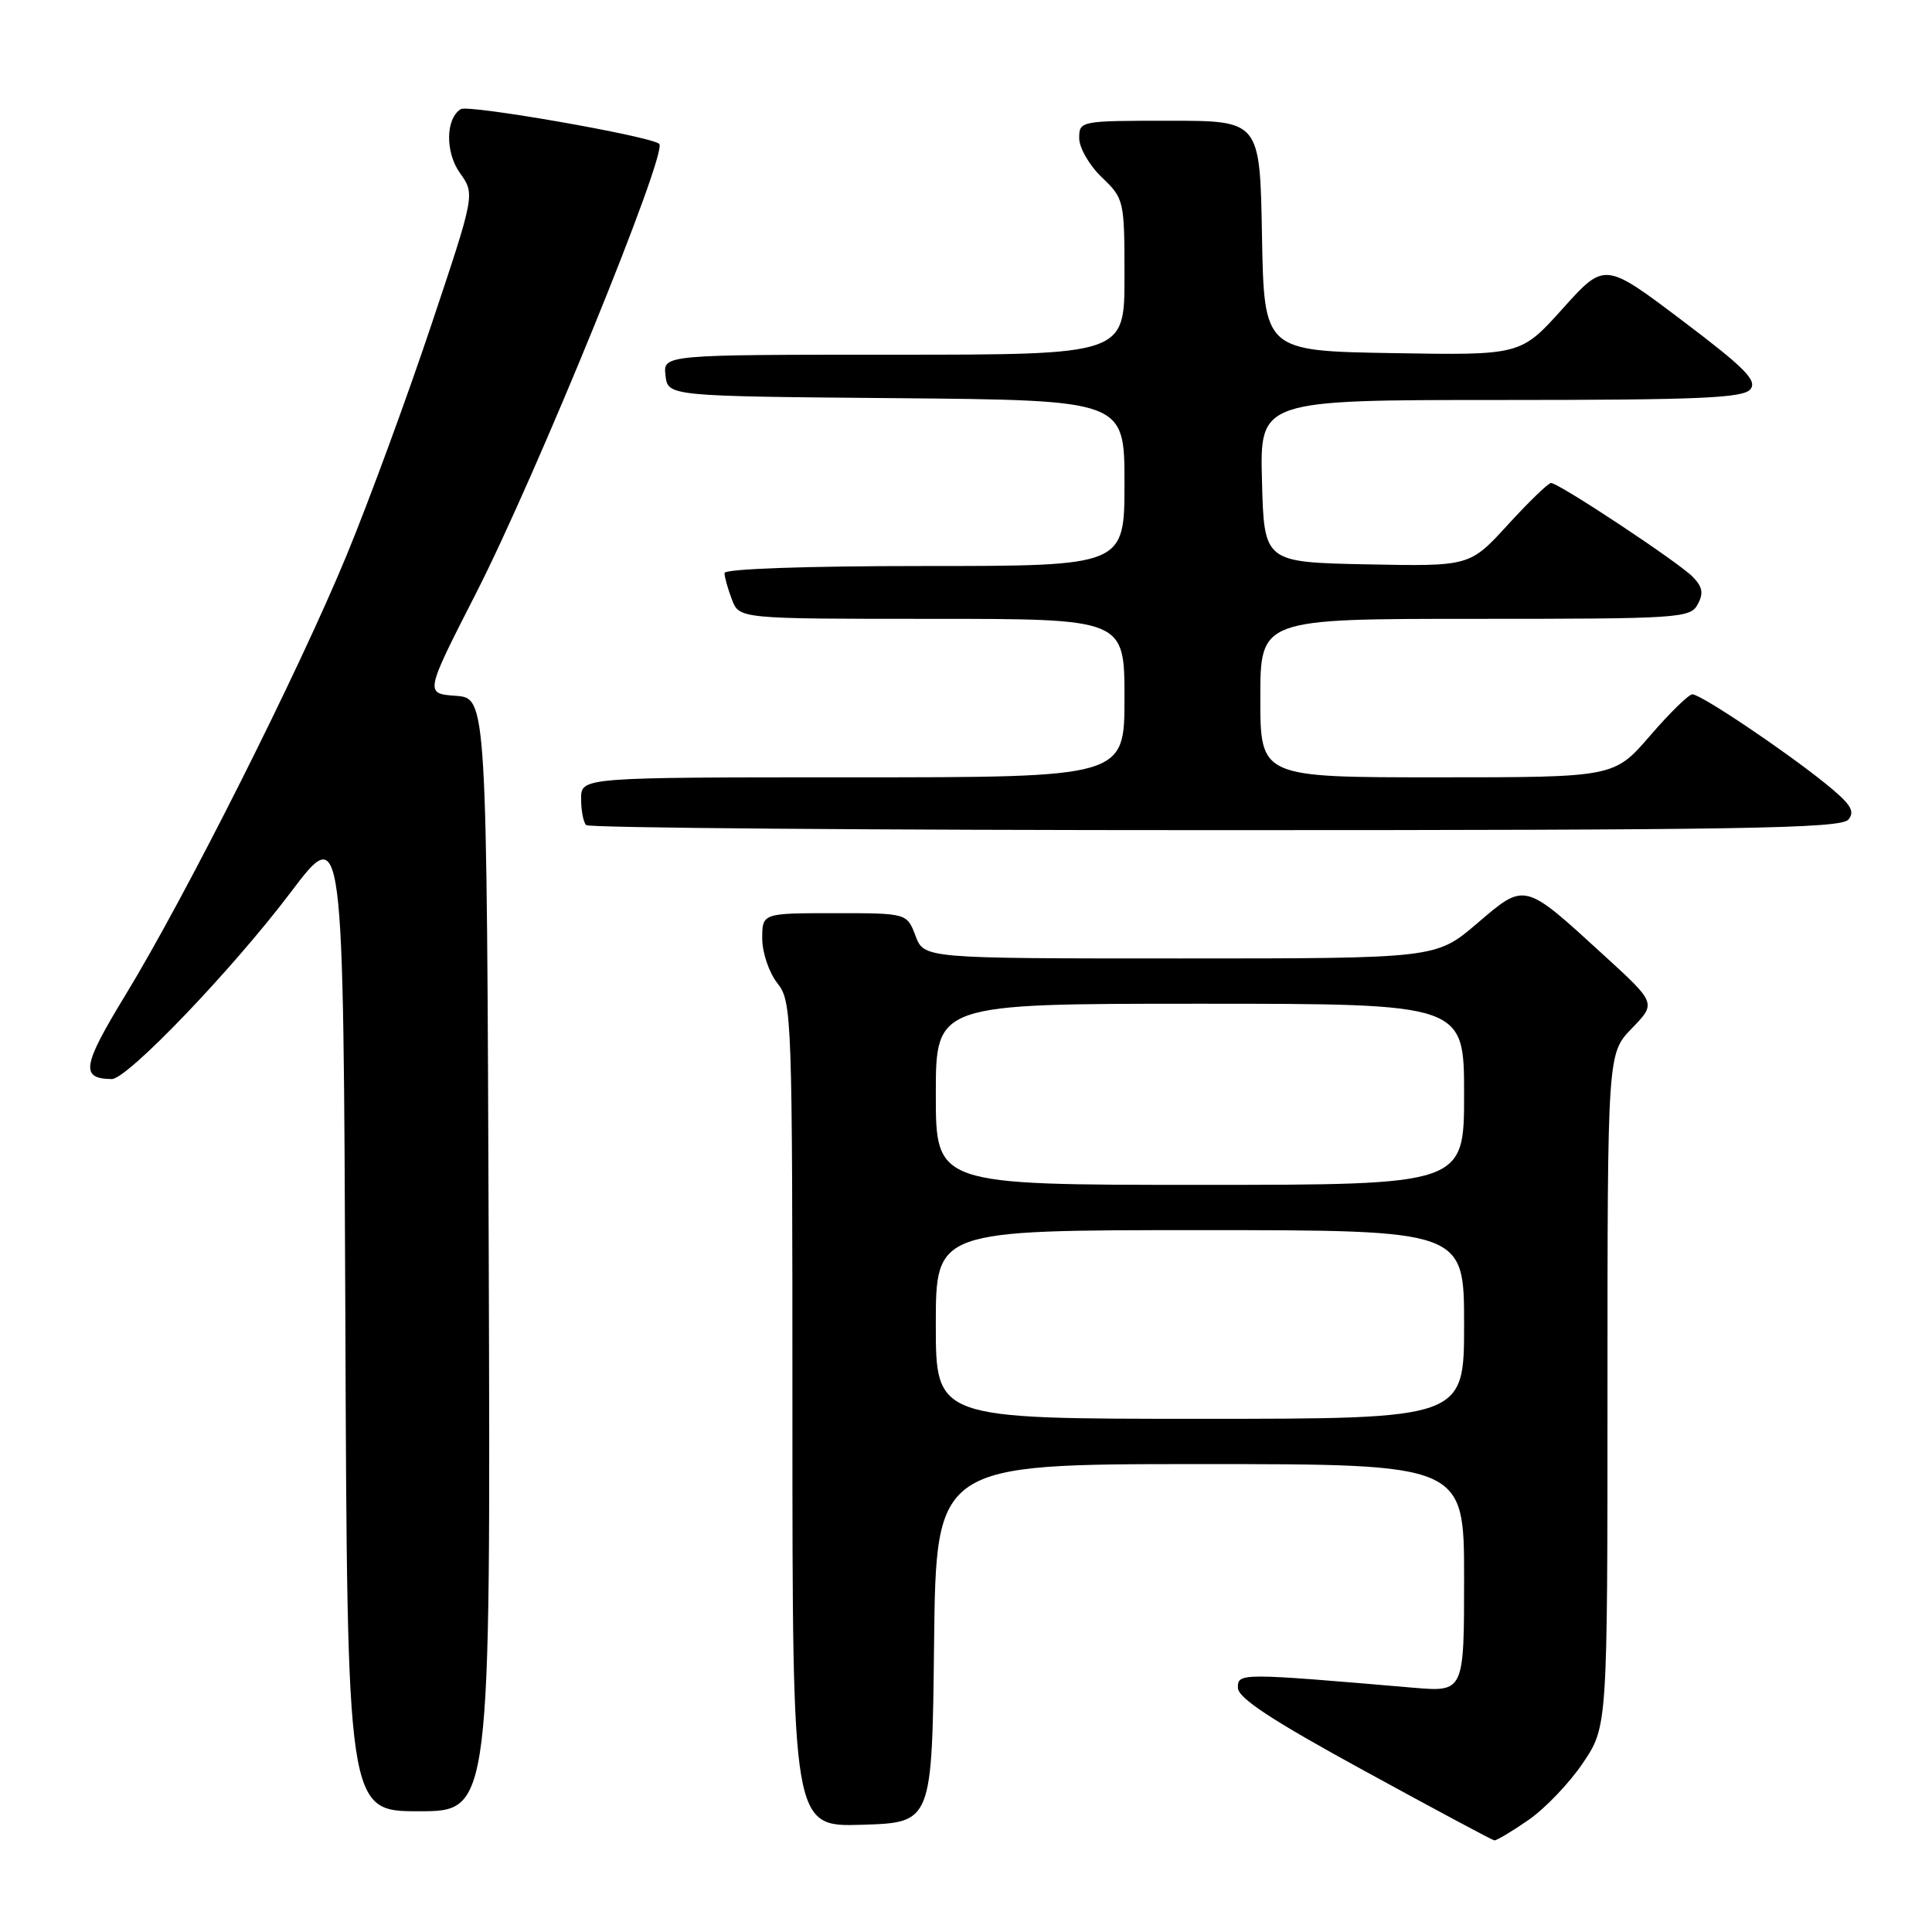 <?xml version="1.0" encoding="UTF-8" standalone="no"?>
<!DOCTYPE svg PUBLIC "-//W3C//DTD SVG 1.1//EN" "http://www.w3.org/Graphics/SVG/1.1/DTD/svg11.dtd" >
<svg xmlns="http://www.w3.org/2000/svg" xmlns:xlink="http://www.w3.org/1999/xlink" version="1.1" viewBox="0 0 256 256">
 <g >
 <path fill="currentColor"
d=" M 202.50 241.18 C 204.70 239.67 207.96 236.26 209.75 233.60 C 213.00 228.77 213.00 228.77 213.00 184.18 C 213.00 139.60 213.00 139.60 216.23 136.26 C 219.47 132.92 219.47 132.92 212.48 126.54 C 201.87 116.83 202.12 116.89 195.71 122.37 C 190.28 127.00 190.28 127.00 156.36 127.00 C 122.44 127.00 122.44 127.00 121.31 124.00 C 120.17 121.00 120.17 121.00 110.59 121.00 C 101.00 121.00 101.00 121.00 101.00 124.37 C 101.00 126.22 101.90 128.87 103.00 130.27 C 104.94 132.74 105.00 134.33 105.00 187.45 C 105.00 242.08 105.00 242.08 114.25 241.79 C 123.50 241.50 123.50 241.50 123.77 217.75 C 124.04 194.00 124.04 194.00 159.02 194.00 C 194.00 194.00 194.00 194.00 194.00 209.10 C 194.00 224.20 194.00 224.20 187.25 223.63 C 164.27 221.66 164.00 221.66 164.03 223.65 C 164.05 225.00 168.53 227.95 180.78 234.64 C 189.97 239.67 197.72 243.82 198.00 243.86 C 198.28 243.90 200.30 242.70 202.50 241.18 Z  M 64.76 166.25 C 64.50 92.50 64.50 92.50 60.39 92.20 C 56.29 91.90 56.29 91.90 63.03 78.70 C 71.09 62.92 88.55 20.10 87.35 19.06 C 86.17 18.04 62.08 13.83 61.06 14.46 C 59.04 15.71 58.98 20.16 60.94 22.92 C 62.95 25.73 62.95 25.73 57.13 43.12 C 53.93 52.68 48.91 66.35 45.96 73.50 C 39.59 88.96 24.61 118.75 16.59 131.90 C 10.89 141.26 10.62 142.94 14.81 142.98 C 16.86 143.01 30.79 128.47 38.51 118.25 C 45.50 109.00 45.50 109.00 45.76 174.50 C 46.01 240.00 46.01 240.00 55.51 240.00 C 65.01 240.00 65.01 240.00 64.76 166.25 Z  M 244.92 108.60 C 245.85 107.48 245.23 106.52 241.79 103.75 C 236.24 99.29 225.36 92.00 224.25 92.00 C 223.77 92.00 221.24 94.47 218.63 97.50 C 213.88 103.00 213.88 103.00 190.44 103.00 C 167.00 103.00 167.00 103.00 167.00 92.50 C 167.00 82.00 167.00 82.00 195.46 82.00 C 222.56 82.00 223.98 81.91 224.96 80.07 C 225.76 78.59 225.59 77.73 224.25 76.39 C 222.26 74.40 206.55 64.00 205.52 64.00 C 205.15 64.00 202.58 66.49 199.80 69.53 C 194.75 75.05 194.75 75.05 181.12 74.78 C 167.50 74.50 167.50 74.50 167.22 63.75 C 166.93 53.00 166.93 53.00 198.84 53.00 C 225.10 53.00 230.96 52.75 231.93 51.59 C 232.88 50.43 231.23 48.76 222.86 42.44 C 212.62 34.71 212.62 34.71 207.06 40.90 C 201.50 47.08 201.50 47.08 184.50 46.79 C 167.50 46.50 167.50 46.50 167.22 31.25 C 166.95 16.00 166.95 16.00 154.97 16.00 C 143.13 16.00 143.00 16.02 143.00 18.31 C 143.00 19.59 144.35 21.92 146.00 23.50 C 148.95 26.33 149.00 26.53 149.00 36.69 C 149.00 47.00 149.00 47.00 118.43 47.00 C 87.87 47.00 87.87 47.00 88.18 49.75 C 88.50 52.50 88.50 52.50 118.75 52.76 C 149.00 53.03 149.00 53.03 149.00 64.01 C 149.00 75.00 149.00 75.00 122.50 75.00 C 106.73 75.00 96.00 75.38 96.00 75.93 C 96.00 76.45 96.44 78.02 96.98 79.43 C 97.95 82.00 97.95 82.00 123.48 82.00 C 149.00 82.00 149.00 82.00 149.00 92.50 C 149.00 103.00 149.00 103.00 113.00 103.00 C 77.00 103.00 77.00 103.00 77.00 105.83 C 77.00 107.39 77.30 108.97 77.67 109.33 C 78.03 109.70 115.55 110.00 161.04 110.00 C 230.73 110.00 243.94 109.78 244.92 108.60 Z  M 124.00 175.50 C 124.00 163.00 124.00 163.00 159.00 163.00 C 194.00 163.00 194.00 163.00 194.00 175.50 C 194.00 188.00 194.00 188.00 159.00 188.00 C 124.00 188.00 124.00 188.00 124.00 175.50 Z  M 124.00 145.00 C 124.00 133.00 124.00 133.00 159.00 133.00 C 194.00 133.00 194.00 133.00 194.00 145.00 C 194.00 157.00 194.00 157.00 159.00 157.00 C 124.00 157.00 124.00 157.00 124.00 145.00 Z "/>
</g>
</svg>